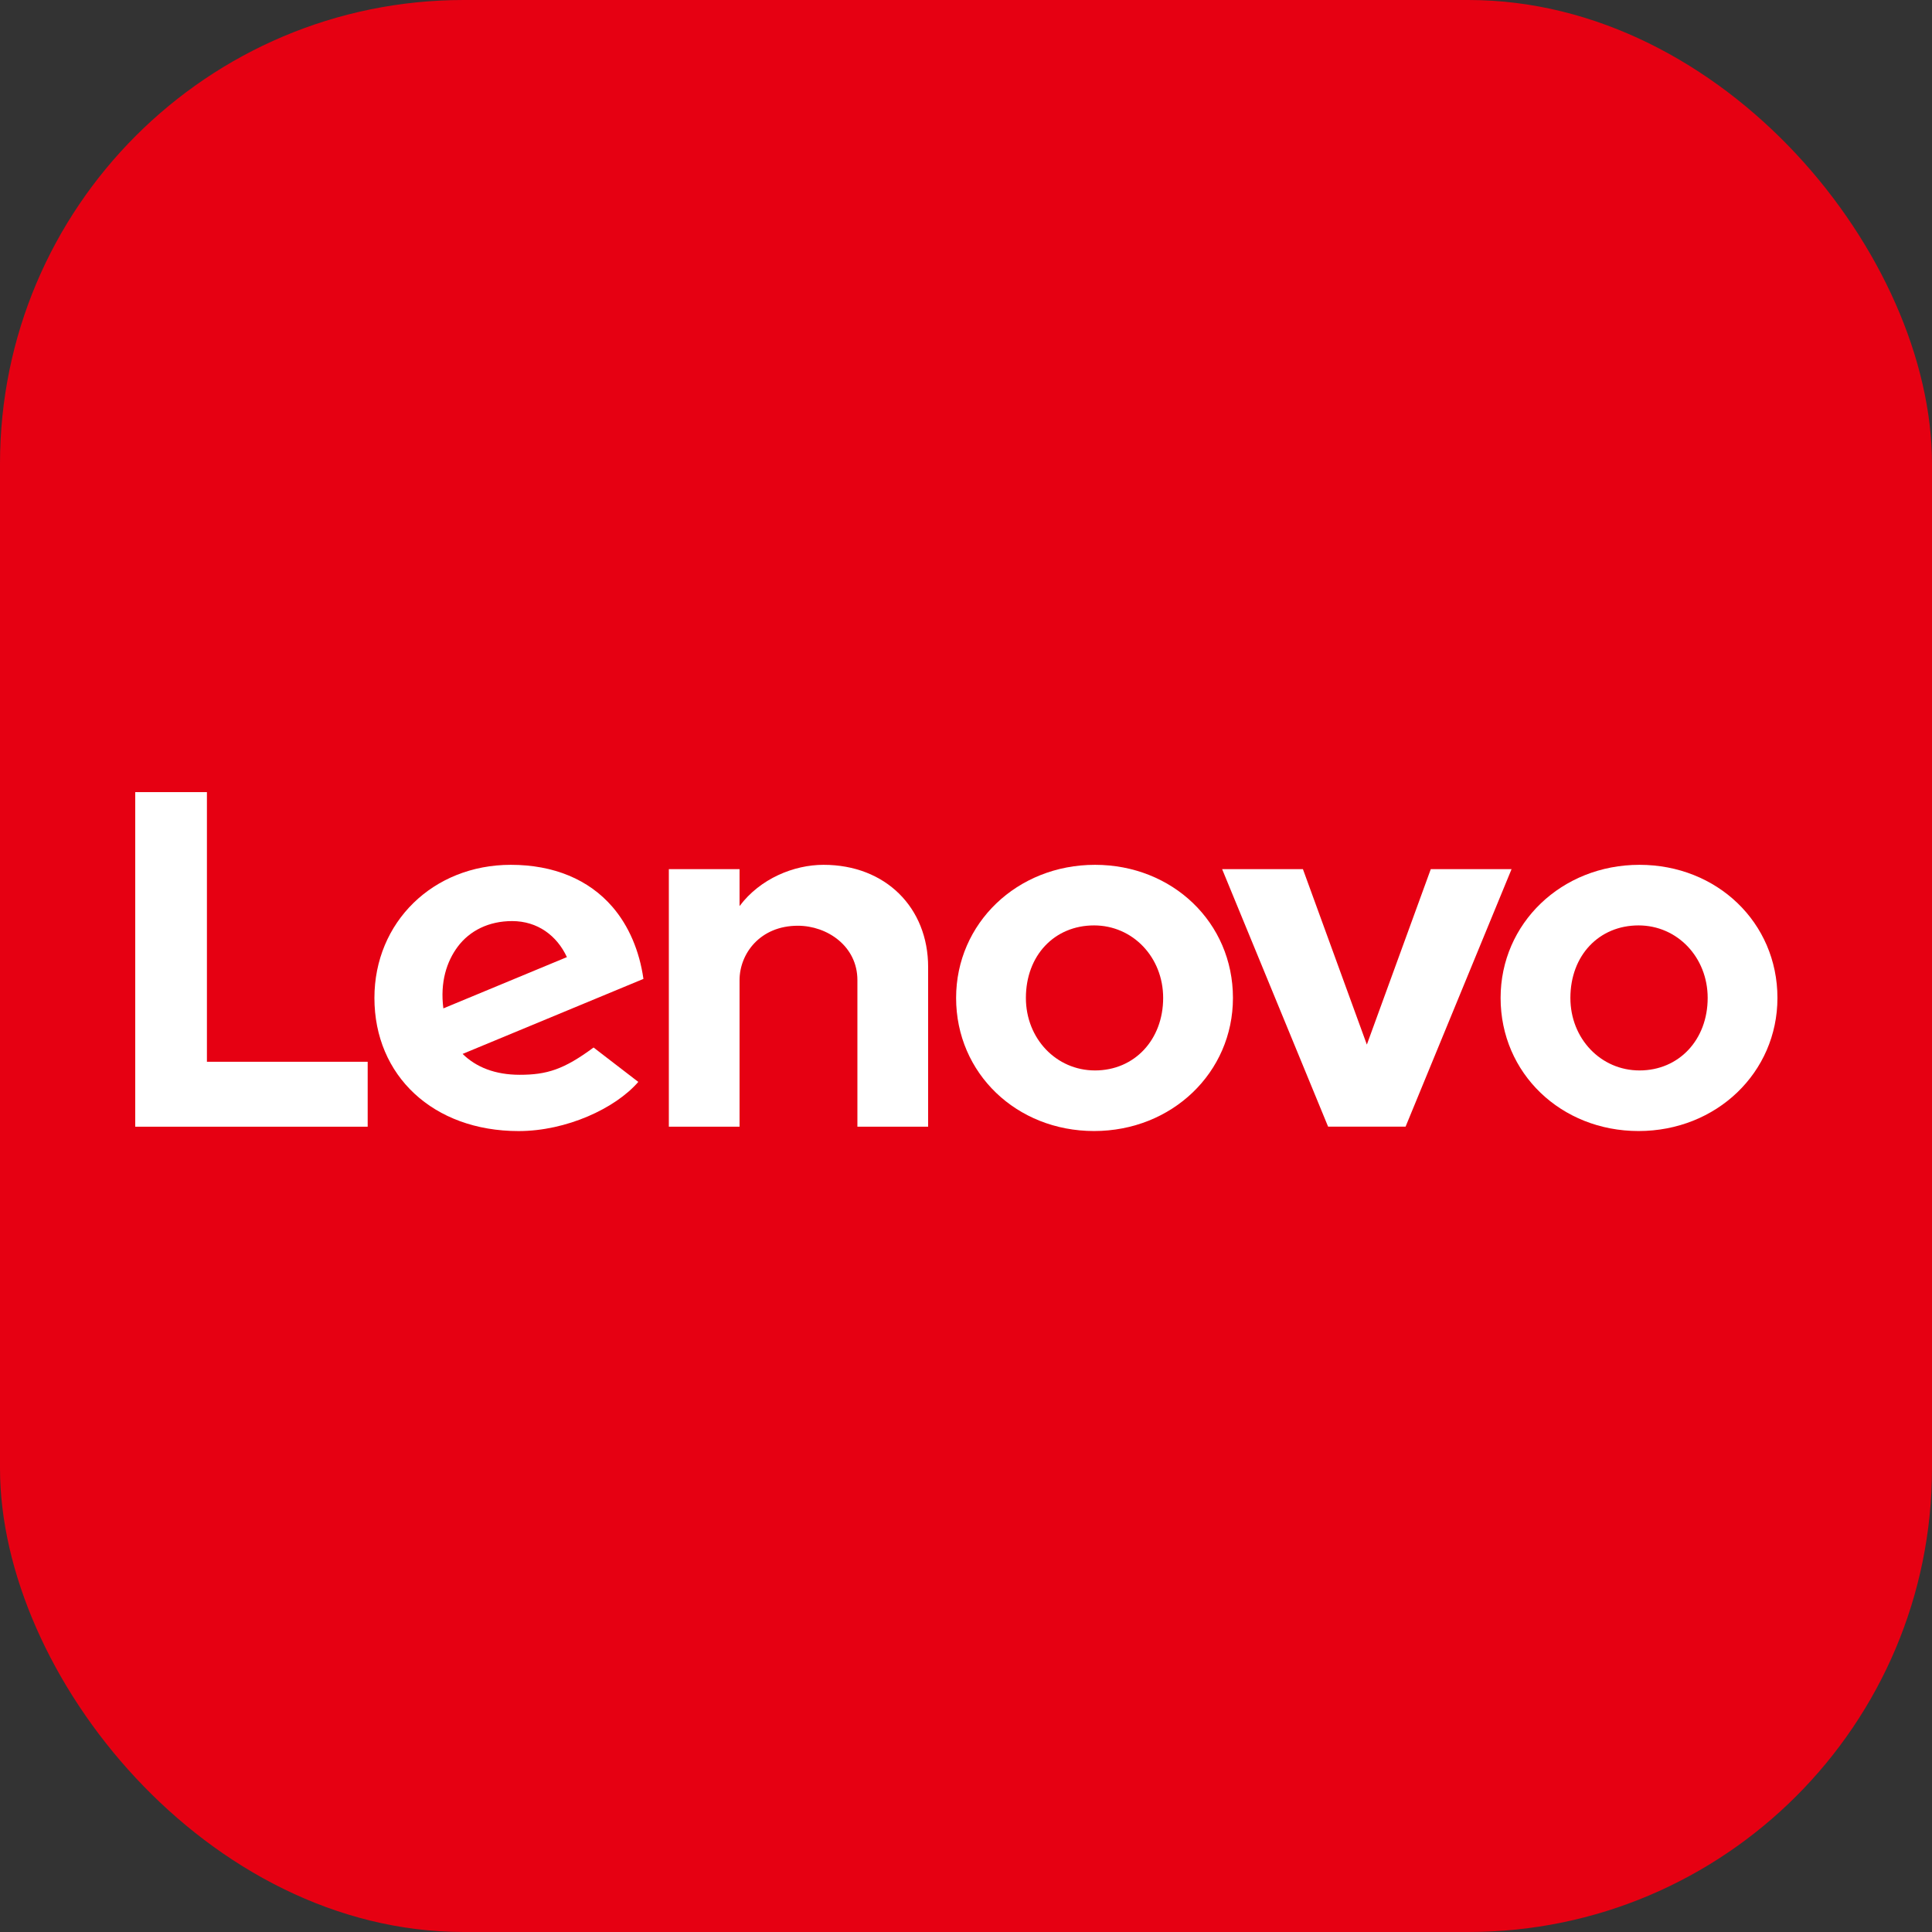 <svg width="100" height="100" viewBox="0 0 100 100" fill="none" xmlns="http://www.w3.org/2000/svg">
<rect x="0" y="0" width="100" height="100" fill="#333333" stroke="none"/>
<rect width="100" height="100" rx="24" fill="#E60012"/>
<path d="M42.626 44.763C41.091 44.763 39.345 45.475 38.279 46.899L38.279 46.896L38.279 46.897L38.279 44.987H34.619V58.318H38.279V50.732C38.279 49.367 39.337 47.916 41.297 47.916C42.812 47.916 44.379 48.969 44.379 50.732V58.318H48.04V50.054C48.04 46.988 45.846 44.763 42.626 44.763Z" fill="white"/>
<path d="M74.057 44.987L70.748 54.068L67.439 44.987H63.257L68.742 58.314H72.753L78.238 44.987H74.057Z" fill="white"/>
<path d="M23.69 49.003C24.314 48.166 25.307 47.675 26.506 47.675C27.825 47.675 28.826 48.428 29.343 49.54L22.948 52.194C22.773 50.832 23.122 49.767 23.69 49.003ZM30.723 54.219C29.183 55.359 28.302 55.631 26.897 55.631C25.633 55.631 24.643 55.239 23.945 54.55L33.304 50.668C33.099 49.221 32.55 47.929 31.705 46.946C30.476 45.518 28.656 44.763 26.44 44.763C22.415 44.763 19.38 47.732 19.38 51.654C19.38 55.677 22.422 58.544 26.843 58.544C29.32 58.544 31.853 57.37 33.038 55.999L30.723 54.219Z" fill="white"/>
<path d="M19.031 54.957H10.71V41H7V58.318H19.031V54.957Z" fill="white"/>
<path d="M84.811 47.899C82.767 47.899 81.283 49.449 81.283 51.653C81.283 53.757 82.855 55.406 84.86 55.406C86.906 55.406 88.389 53.814 88.389 51.653C88.389 49.548 86.817 47.899 84.811 47.899ZM84.811 58.542C80.808 58.542 77.671 55.56 77.671 51.653C77.671 47.789 80.83 44.763 84.86 44.763C88.864 44.763 92 47.745 92 51.653C92 55.515 88.842 58.542 84.811 58.542Z" fill="white"/>
<path d="M56.628 47.899C54.583 47.899 53.1 49.449 53.1 51.653C53.1 53.757 54.671 55.406 56.677 55.406C58.722 55.406 60.205 53.814 60.205 51.653C60.205 49.548 58.634 47.899 56.628 47.899ZM56.628 58.542C52.624 58.542 49.488 55.56 49.488 51.653C49.488 47.789 52.646 44.763 56.677 44.763C60.68 44.763 63.817 47.745 63.817 51.653C63.817 55.515 60.658 58.542 56.628 58.542Z" fill="white"/>
</svg>
